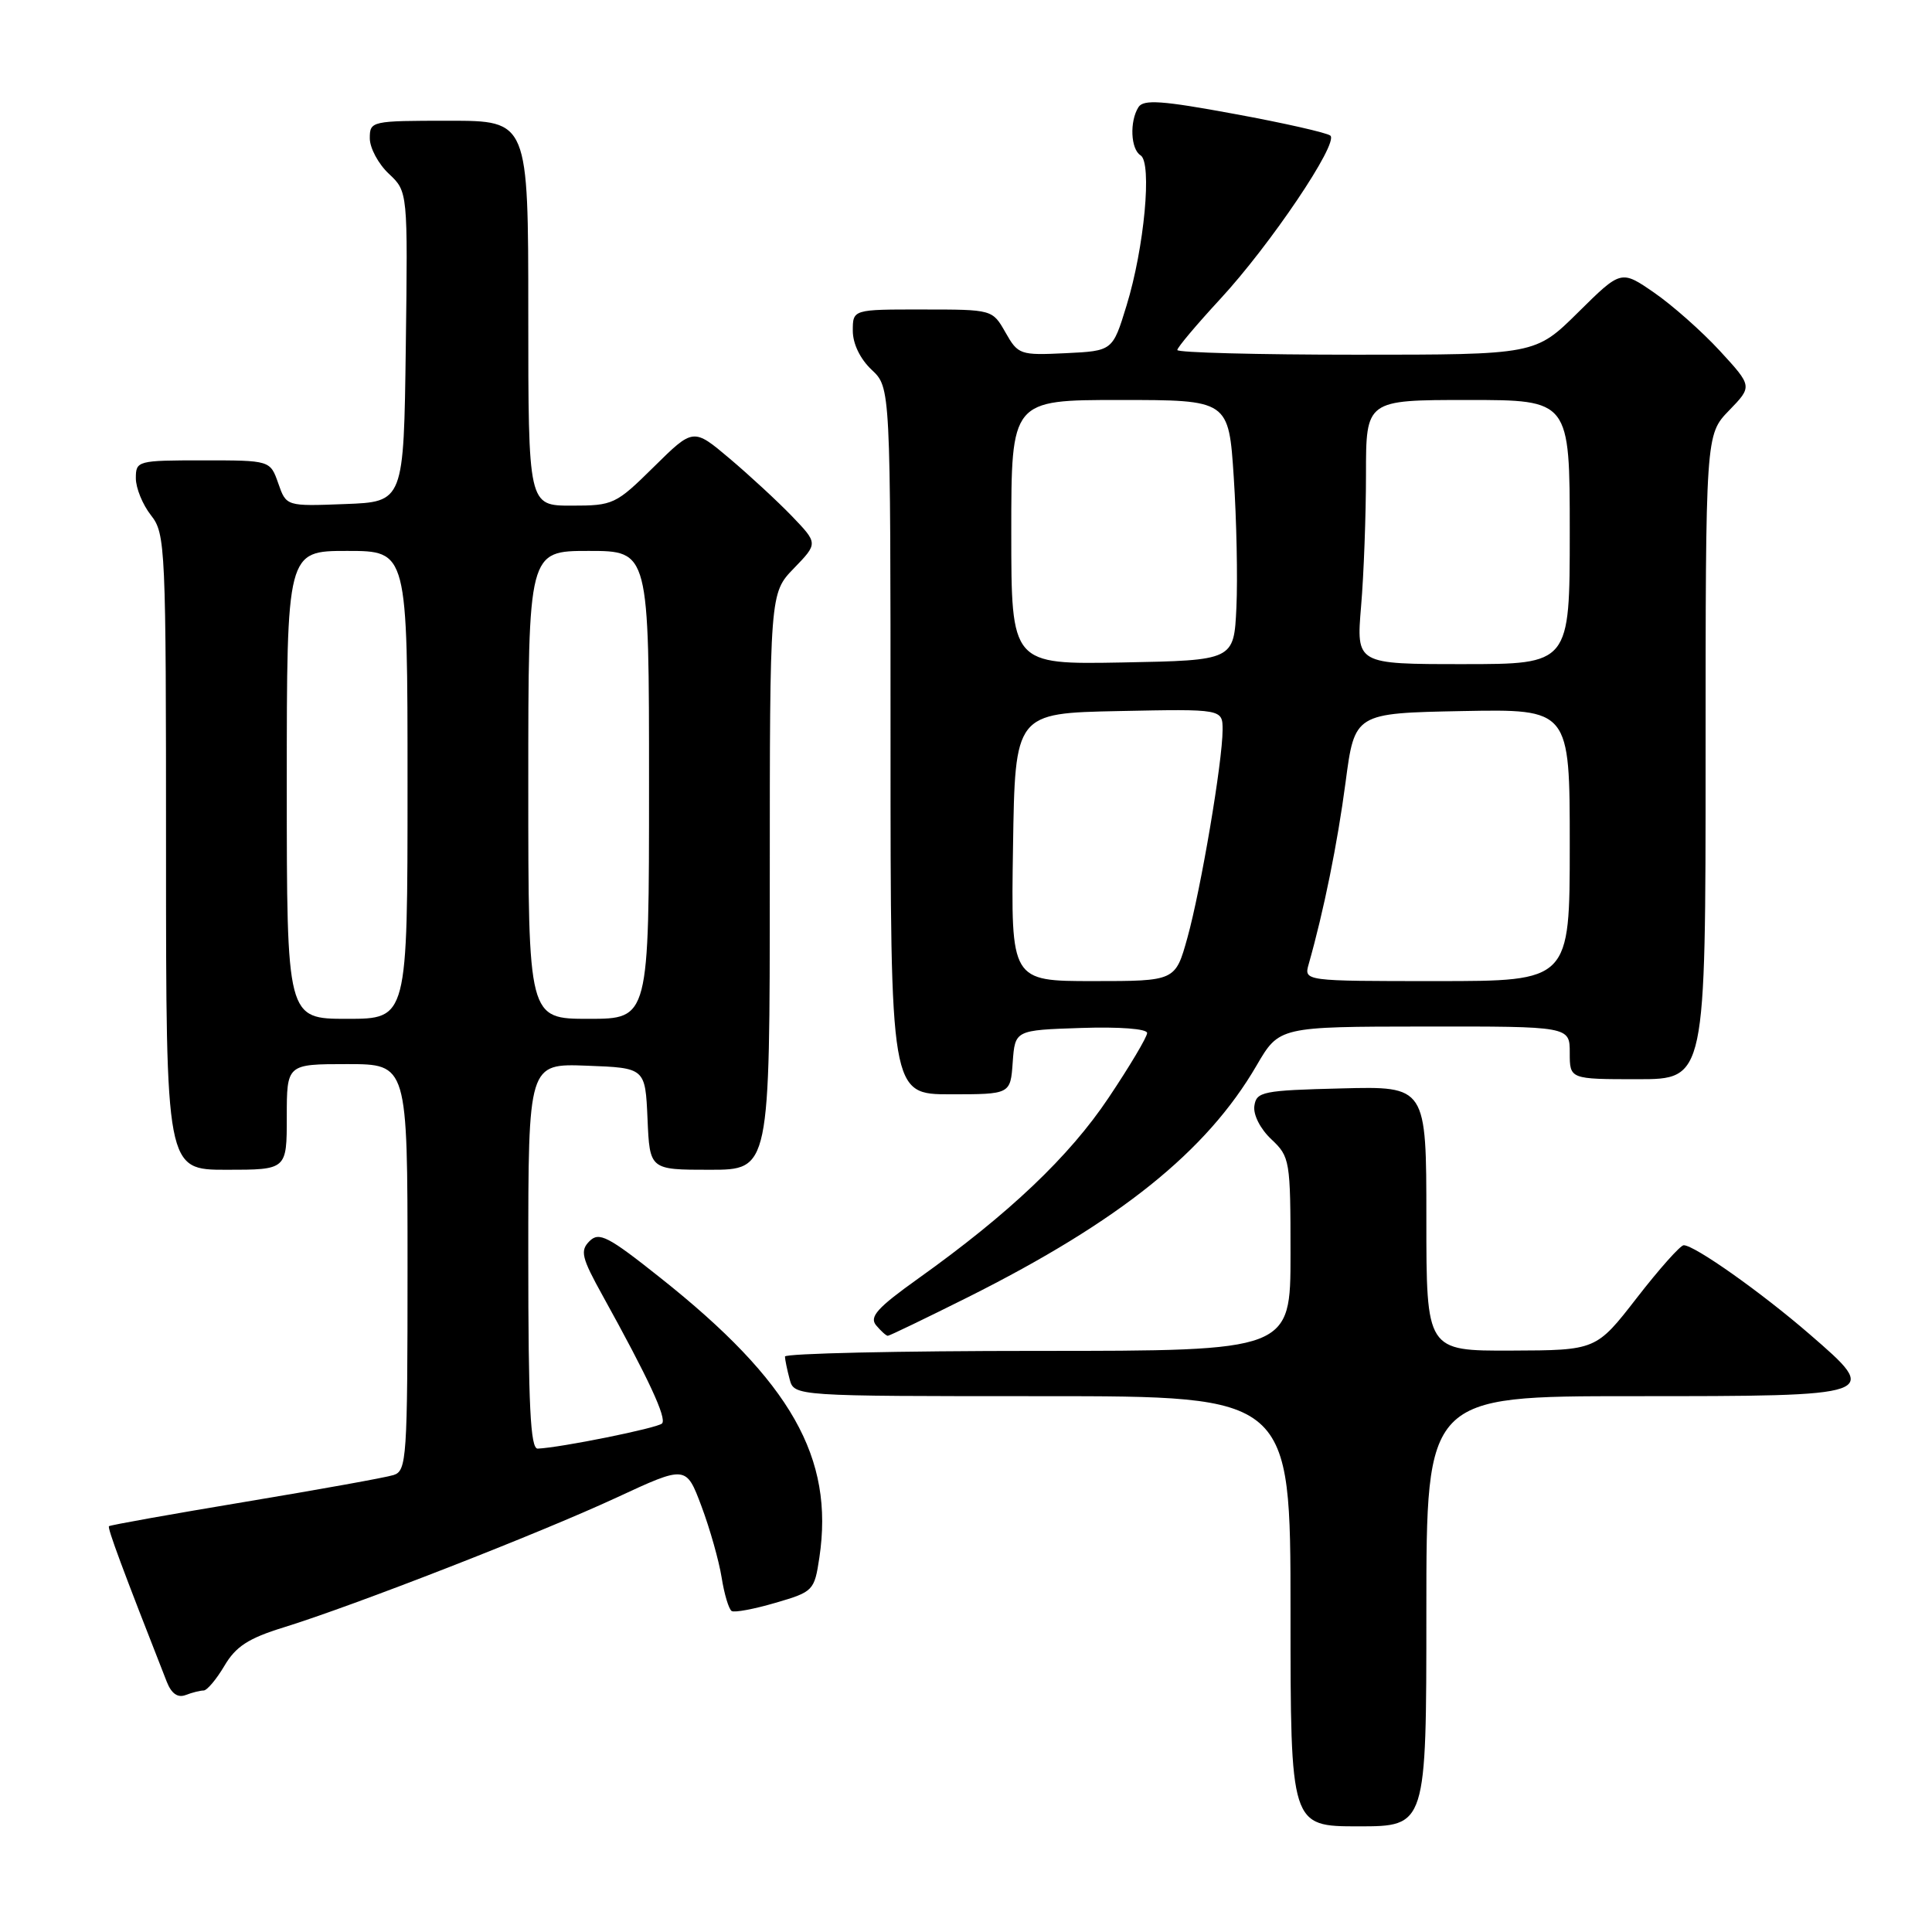 <?xml version="1.0" encoding="UTF-8" standalone="no"?>
<!DOCTYPE svg PUBLIC "-//W3C//DTD SVG 1.1//EN" "http://www.w3.org/Graphics/SVG/1.1/DTD/svg11.dtd" >
<svg xmlns="http://www.w3.org/2000/svg" xmlns:xlink="http://www.w3.org/1999/xlink" version="1.1" viewBox="0 0 256 256">
 <g >
 <path fill="currentColor"
d=" M 189.00 213.50 C 189.00 185.00 189.00 185.00 216.38 185.00 C 249.20 185.00 249.25 184.98 239.78 176.79 C 233.37 171.24 224.54 165.00 223.10 165.00 C 222.66 165.00 219.87 168.13 216.90 171.96 C 211.50 178.92 211.50 178.92 200.25 178.96 C 189.00 179.00 189.00 179.00 189.00 161.47 C 189.00 143.93 189.00 143.93 177.75 144.22 C 167.30 144.48 166.48 144.65 166.21 146.54 C 166.04 147.71 167.00 149.59 168.46 150.96 C 170.92 153.28 171.00 153.73 171.00 166.17 C 171.00 179.00 171.00 179.00 137.50 179.00 C 119.07 179.00 104.01 179.34 104.01 179.75 C 104.02 180.16 104.30 181.51 104.63 182.75 C 105.23 185.00 105.23 185.00 138.12 185.00 C 171.00 185.00 171.00 185.00 171.00 213.50 C 171.00 242.00 171.00 242.00 180.00 242.00 C 189.00 242.00 189.00 242.00 189.00 213.50 Z  M 26.98 224.00 C 27.43 224.00 28.67 222.53 29.73 220.74 C 31.24 218.17 32.91 217.08 37.58 215.64 C 46.95 212.74 71.54 203.15 81.67 198.45 C 90.91 194.16 90.91 194.16 92.95 199.59 C 94.07 202.58 95.27 206.83 95.62 209.03 C 95.97 211.24 96.57 213.23 96.95 213.47 C 97.32 213.70 99.94 213.21 102.76 212.38 C 107.77 210.92 107.91 210.77 108.57 206.39 C 110.55 193.16 104.83 183.07 87.53 169.34 C 80.57 163.80 79.38 163.19 78.11 164.46 C 76.84 165.73 77.06 166.64 79.87 171.71 C 85.94 182.68 88.39 187.95 87.72 188.62 C 87.11 189.23 74.29 191.82 71.25 191.95 C 70.28 191.99 70.00 186.25 70.00 166.46 C 70.00 140.92 70.00 140.92 77.75 141.21 C 85.50 141.50 85.50 141.50 85.80 148.25 C 86.09 155.00 86.09 155.00 94.05 155.00 C 102.00 155.00 102.00 155.00 102.00 116.80 C 102.00 78.60 102.00 78.60 105.20 75.30 C 108.39 72.00 108.39 72.00 104.95 68.41 C 103.05 66.44 99.33 63.00 96.68 60.76 C 91.87 56.70 91.87 56.70 86.65 61.85 C 81.60 66.84 81.26 67.00 75.72 67.00 C 70.00 67.00 70.00 67.00 70.00 41.50 C 70.00 16.00 70.00 16.00 59.50 16.00 C 49.18 16.00 49.00 16.04 49.00 18.33 C 49.00 19.60 50.13 21.72 51.52 23.02 C 54.04 25.39 54.04 25.39 53.77 45.94 C 53.50 66.50 53.50 66.50 45.71 66.79 C 37.93 67.09 37.93 67.09 36.87 64.04 C 35.80 61.00 35.80 61.00 26.90 61.00 C 18.21 61.00 18.00 61.06 18.00 63.37 C 18.00 64.67 18.90 66.87 20.00 68.27 C 21.93 70.72 22.00 72.33 22.00 112.91 C 22.00 155.00 22.00 155.00 30.00 155.00 C 38.00 155.00 38.00 155.00 38.00 148.00 C 38.00 141.00 38.00 141.00 46.00 141.00 C 54.00 141.00 54.00 141.00 54.00 167.93 C 54.00 193.28 53.89 194.90 52.15 195.45 C 51.13 195.78 42.28 197.37 32.50 199.00 C 22.71 200.63 14.59 202.08 14.44 202.23 C 14.21 202.46 16.26 207.98 22.10 222.85 C 22.72 224.42 23.55 225.00 24.60 224.60 C 25.46 224.27 26.53 224.00 26.98 224.00 Z  M 128.27 171.88 C 148.36 161.81 159.88 152.57 166.50 141.19 C 169.50 136.04 169.50 136.04 188.75 136.02 C 208.00 136.00 208.00 136.00 208.00 139.50 C 208.00 143.00 208.00 143.00 217.00 143.00 C 226.00 143.00 226.00 143.00 226.00 100.30 C 226.00 57.60 226.00 57.60 229.11 54.39 C 232.21 51.19 232.21 51.19 227.88 46.48 C 225.50 43.90 221.58 40.43 219.17 38.77 C 214.80 35.76 214.80 35.76 209.12 41.38 C 203.44 47.00 203.44 47.00 179.72 47.00 C 166.67 47.00 156.00 46.72 156.00 46.38 C 156.00 46.04 158.56 43.01 161.68 39.63 C 168.29 32.49 177.41 18.97 176.28 17.97 C 175.85 17.60 170.14 16.30 163.59 15.10 C 153.97 13.32 151.52 13.15 150.85 14.20 C 149.66 16.09 149.82 19.77 151.13 20.58 C 152.68 21.54 151.63 32.83 149.27 40.50 C 147.43 46.50 147.43 46.50 141.19 46.80 C 135.17 47.09 134.90 47.00 133.23 44.05 C 131.50 41.01 131.50 41.01 122.25 41.01 C 113.00 41.00 113.00 41.00 113.00 43.83 C 113.00 45.55 113.98 47.57 115.50 49.00 C 118.00 51.35 118.00 51.35 118.00 98.17 C 118.00 145.00 118.00 145.00 125.94 145.00 C 133.89 145.00 133.89 145.00 134.19 140.75 C 134.50 136.50 134.50 136.50 143.25 136.21 C 148.34 136.04 152.00 136.32 152.00 136.88 C 152.00 137.40 149.71 141.26 146.90 145.45 C 141.69 153.25 133.71 160.82 121.66 169.42 C 116.24 173.29 115.16 174.49 116.09 175.61 C 116.73 176.37 117.42 177.00 117.64 177.00 C 117.86 177.00 122.64 174.69 128.27 171.88 Z  M 38.00 104.00 C 38.00 73.00 38.00 73.00 46.00 73.00 C 54.00 73.00 54.00 73.00 54.00 104.00 C 54.00 135.00 54.00 135.00 46.00 135.00 C 38.00 135.00 38.00 135.00 38.00 104.00 Z  M 70.00 104.00 C 70.00 73.00 70.00 73.00 78.00 73.00 C 86.00 73.00 86.00 73.00 86.00 104.00 C 86.00 135.00 86.00 135.00 78.00 135.00 C 70.00 135.00 70.00 135.00 70.00 104.00 Z  M 134.23 112.25 C 134.50 94.50 134.50 94.50 148.25 94.22 C 162.00 93.94 162.00 93.94 162.00 96.72 C 161.99 100.94 159.14 117.76 157.34 124.25 C 155.74 130.00 155.74 130.00 144.85 130.00 C 133.95 130.00 133.95 130.00 134.23 112.25 Z  M 173.41 127.75 C 175.41 120.70 177.22 111.78 178.29 103.69 C 179.50 94.50 179.50 94.50 193.75 94.22 C 208.00 93.95 208.00 93.95 208.00 111.97 C 208.00 130.00 208.00 130.00 190.38 130.00 C 172.77 130.00 172.77 130.00 173.41 127.75 Z  M 134.00 70.53 C 134.00 53.00 134.00 53.00 148.40 53.00 C 162.81 53.00 162.81 53.00 163.48 63.25 C 163.85 68.89 164.01 76.65 163.83 80.50 C 163.50 87.50 163.50 87.50 148.75 87.78 C 134.00 88.05 134.00 88.05 134.00 70.53 Z  M 180.35 80.35 C 180.71 76.14 181.00 68.27 181.00 62.85 C 181.00 53.00 181.00 53.00 194.50 53.00 C 208.00 53.00 208.00 53.00 208.00 70.50 C 208.00 88.00 208.00 88.00 193.85 88.00 C 179.71 88.00 179.71 88.00 180.35 80.35 Z "/>
</g>
</svg>